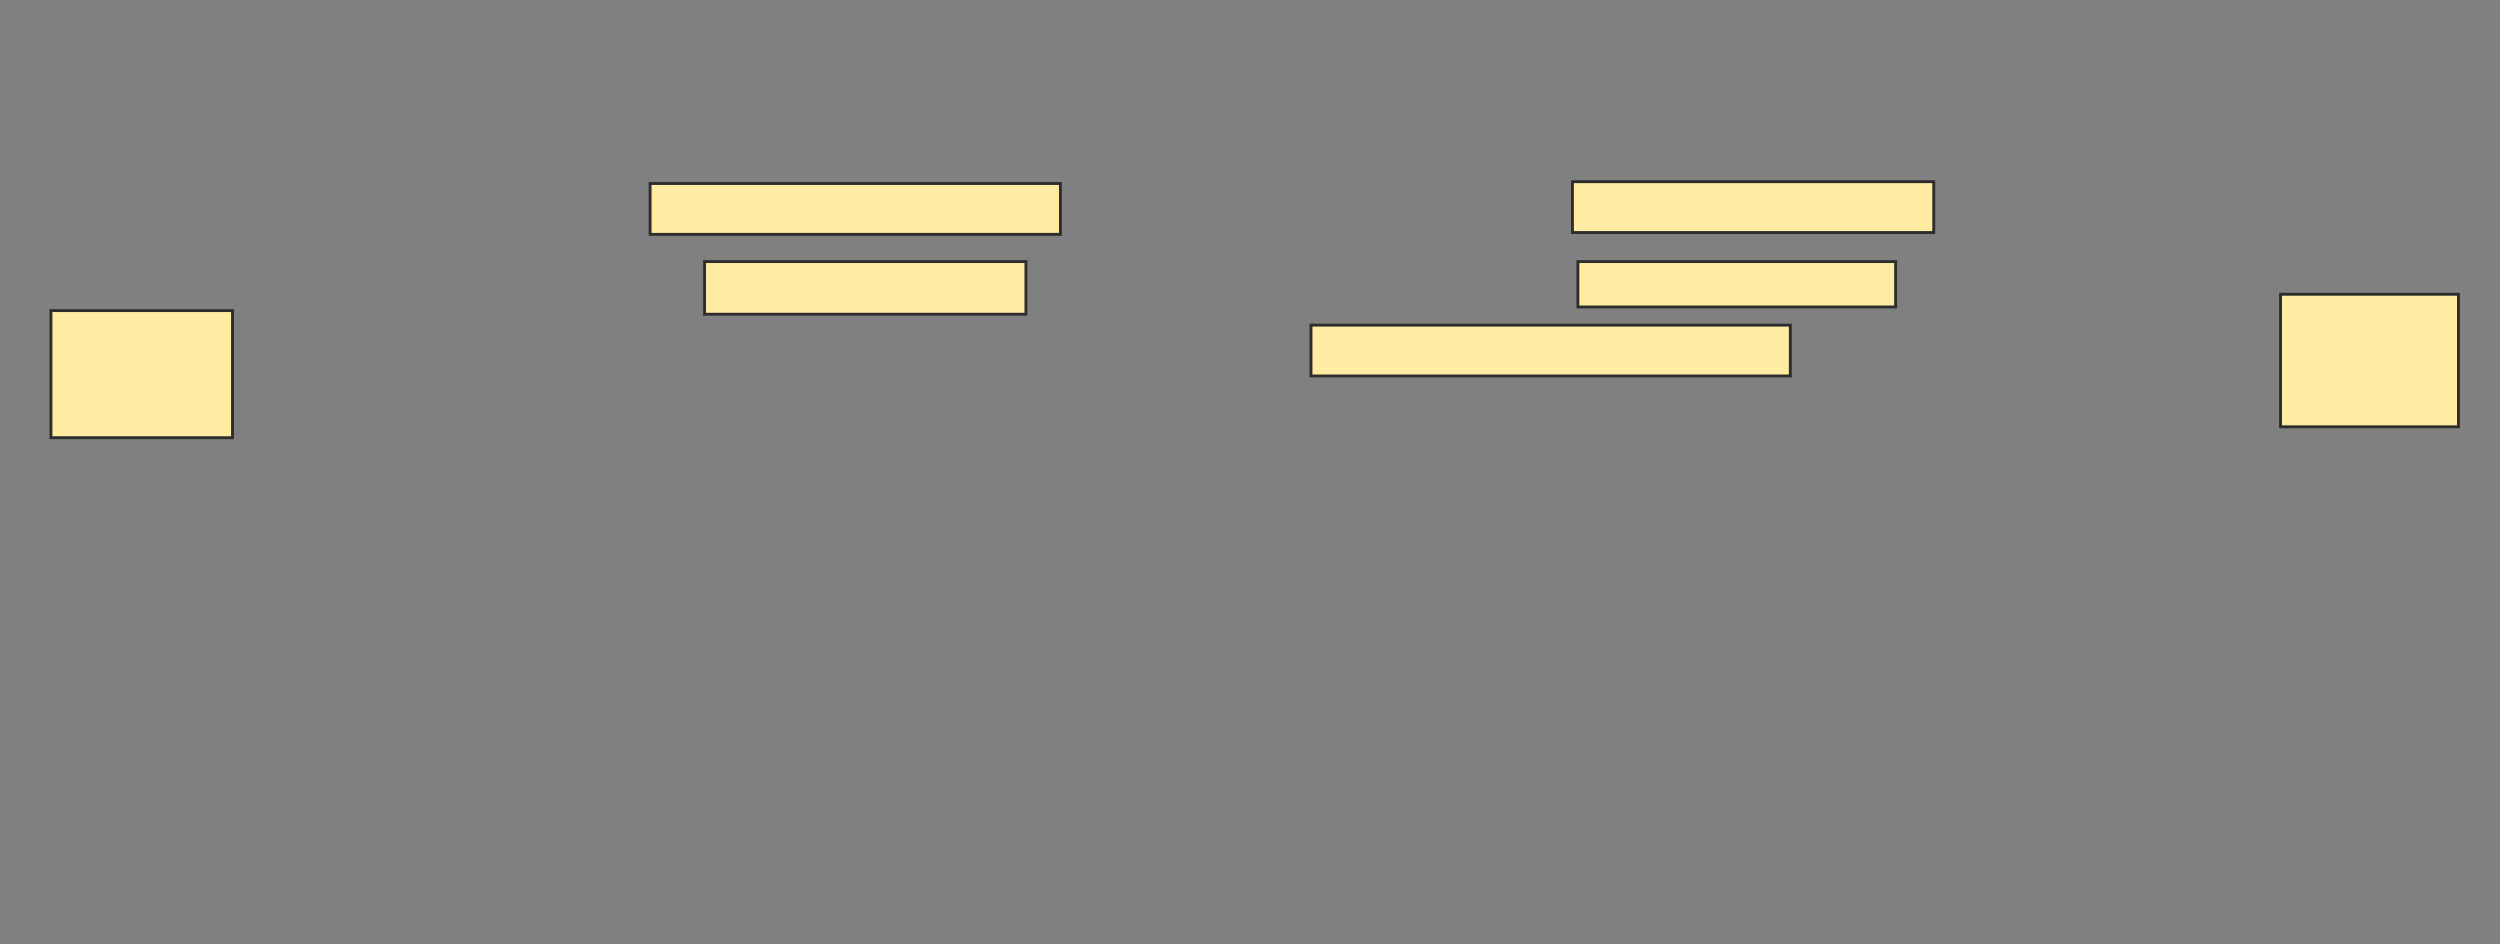 <svg xmlns="http://www.w3.org/2000/svg" width="866" height="327">
 <rect width="100%" height="100%" fill="#808080" stroke="none"/>
 <!-- Created with Image Occlusion Enhanced -->
 <g>
  <title>Labels</title>
 </g>
 <g>
  <title>Masks</title>
  <rect id="54c036aefdd34497897167489b983845-ao-1" height="17.61" width="166.038" y="112.623" x="454.126" stroke="#2D2D2D" fill="#FFEBA2"/>
  <rect id="54c036aefdd34497897167489b983845-ao-2" height="15.723" width="110.063" y="90.61" x="546.579" stroke="#2D2D2D" fill="#FFEBA2"/>
  <rect id="54c036aefdd34497897167489b983845-ao-3" height="17.61" width="125.157" y="62.937" x="544.692" stroke="#2D2D2D" fill="#FFEBA2"/>
  <rect id="54c036aefdd34497897167489b983845-ao-4" height="45.912" width="61.635" y="101.931" x="789.975" stroke="#2D2D2D" fill="#FFEBA2"/>
  
  <rect id="54c036aefdd34497897167489b983845-ao-6" height="18.239" width="111.321" y="90.61" x="244.063" stroke="#2D2D2D" fill="#FFEBA2"/>
  <rect id="54c036aefdd34497897167489b983845-ao-7" height="17.61" width="142.138" y="63.566" x="225.195" stroke="#2D2D2D" fill="#FFEBA2"/>
  <rect id="54c036aefdd34497897167489b983845-ao-8" height="44.025" width="62.893" y="107.591" x="17.648" stroke="#2D2D2D" fill="#FFEBA2"/>
 </g>
</svg>